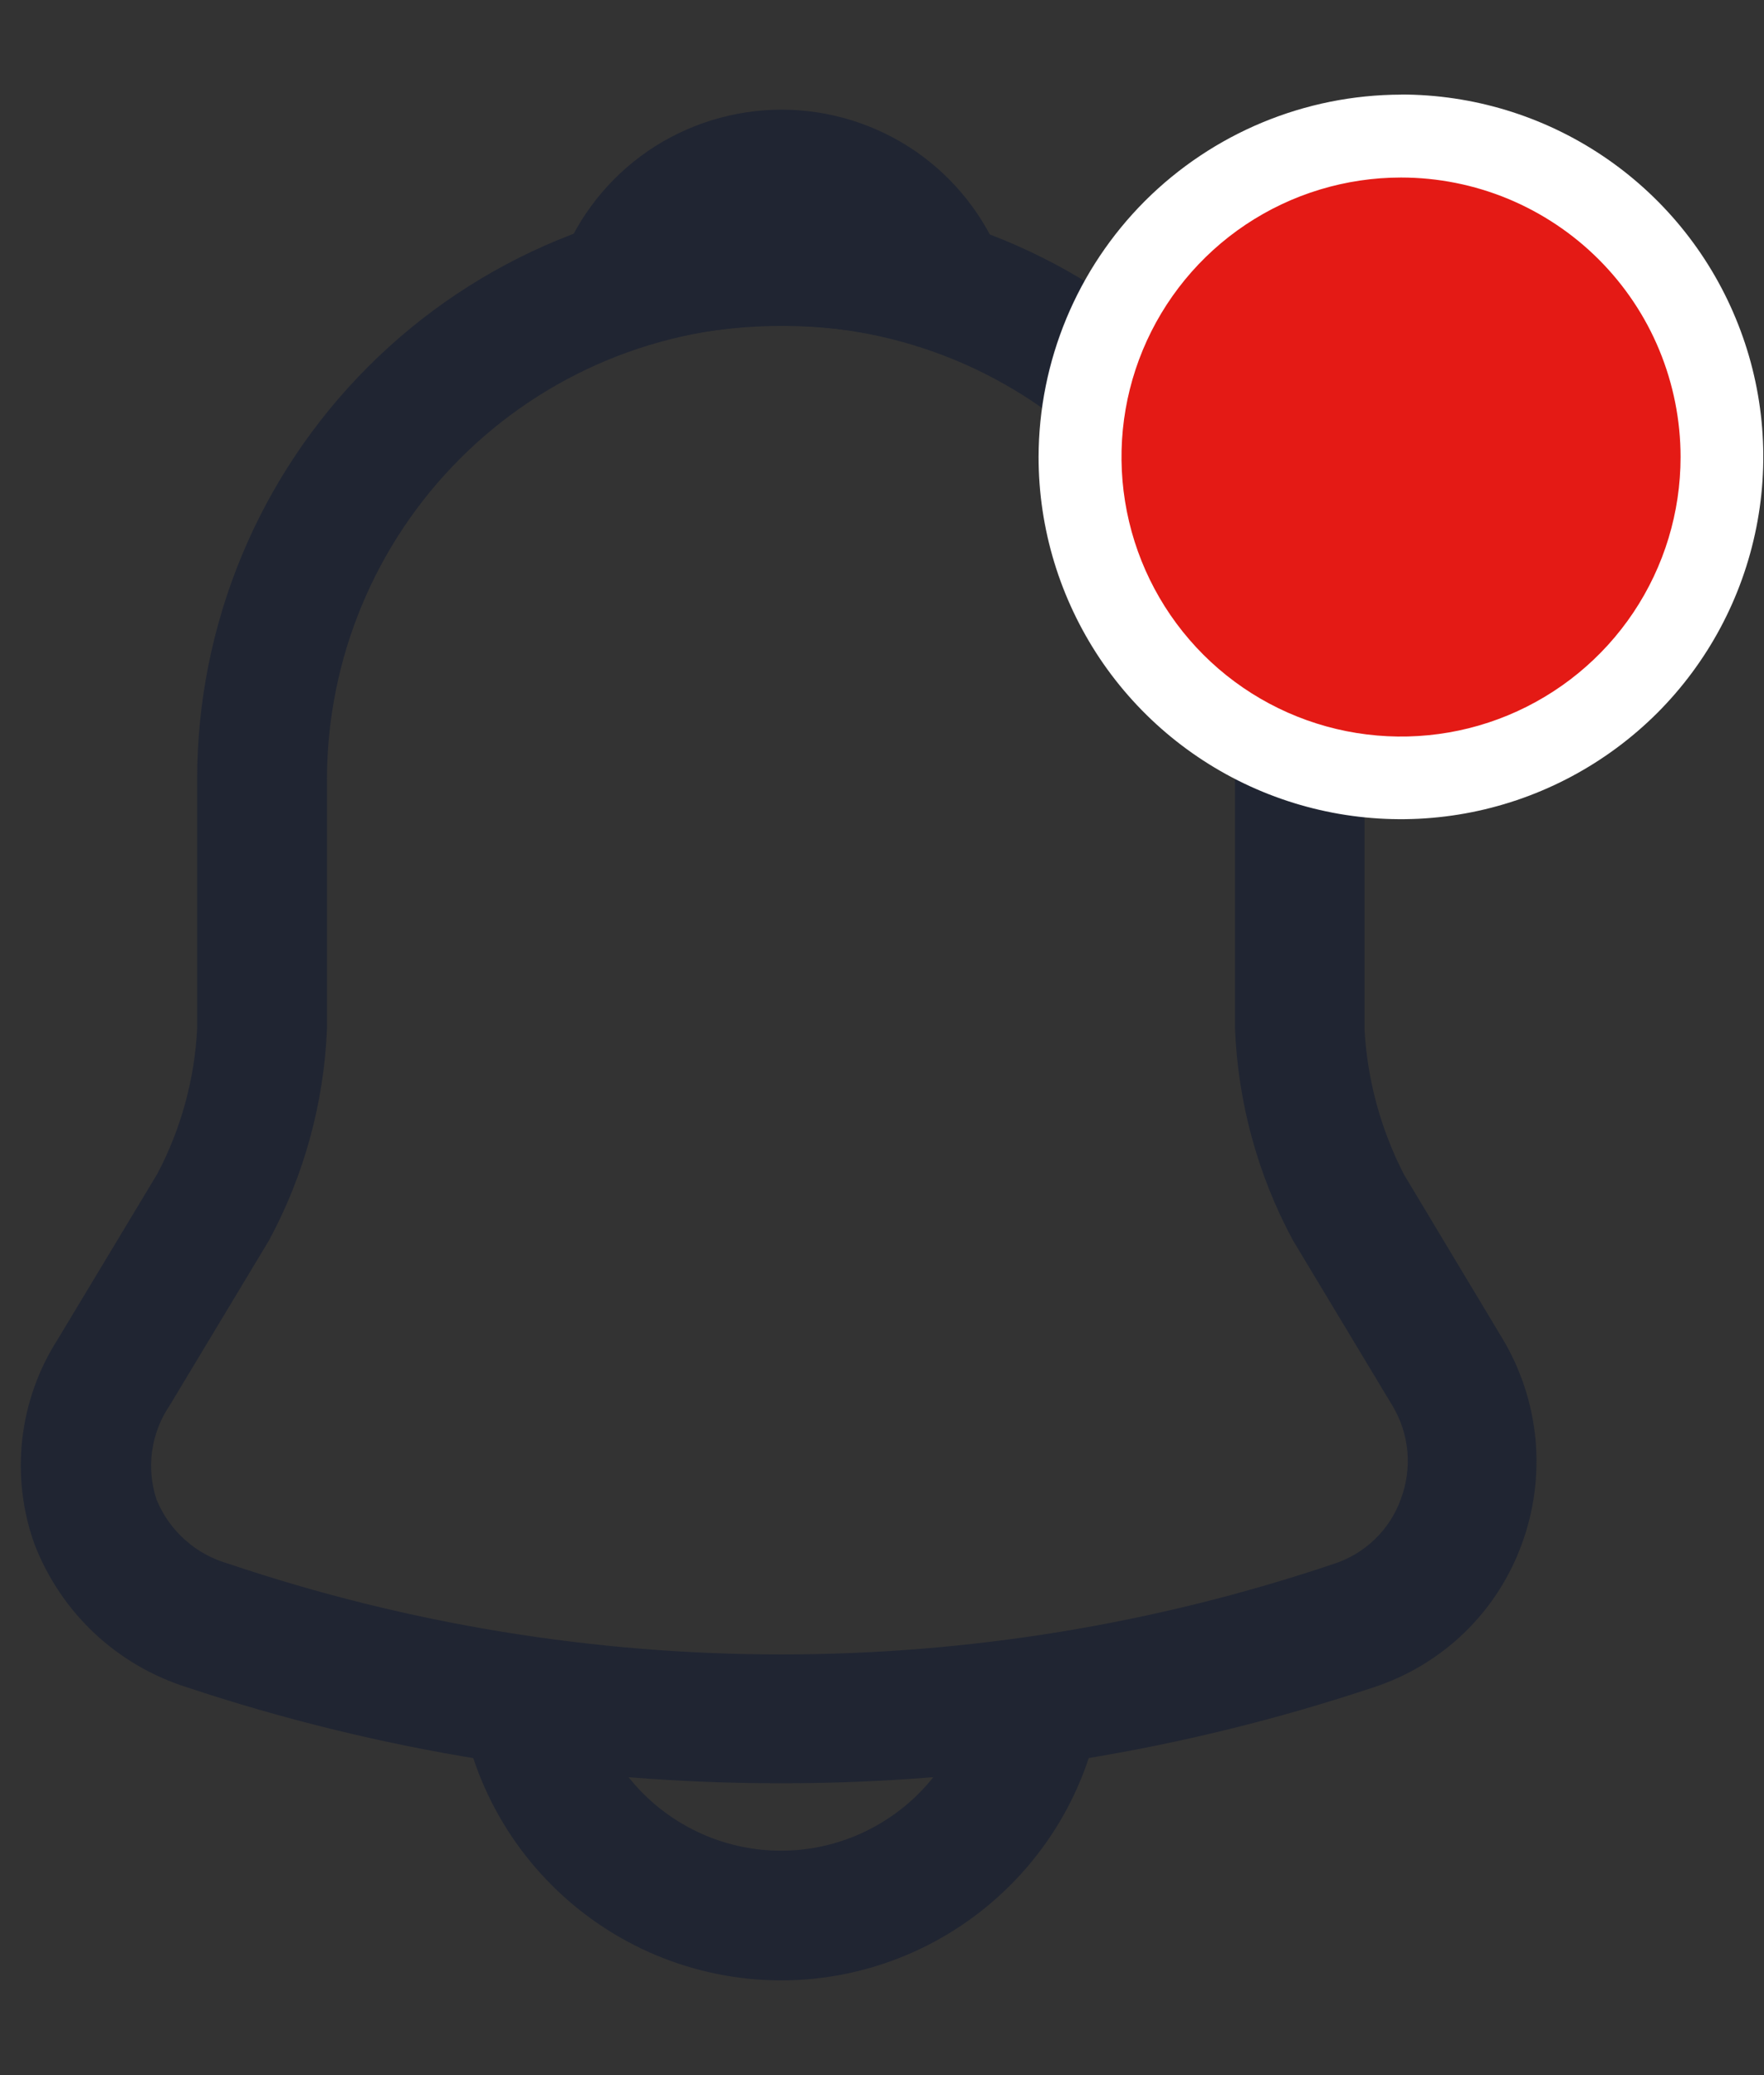 <svg width="17" height="20" viewBox="0 0 17 20" fill="none" xmlns="http://www.w3.org/2000/svg">
<rect x="0" y="0" width="17" height="20" fill="#333333" stroke="none"/>
<path d="M7.526 17.187C5.58 17.189 3.647 16.876 1.801 16.262C1.469 16.157 1.165 15.98 0.911 15.742C0.657 15.504 0.46 15.211 0.334 14.887C0.216 14.561 0.176 14.213 0.215 13.869C0.254 13.525 0.372 13.195 0.559 12.904L1.517 11.312C1.744 10.881 1.874 10.406 1.9 9.92V7.512C1.9 6.02 2.493 4.589 3.548 3.534C4.602 2.479 6.033 1.887 7.525 1.887C9.017 1.887 10.448 2.479 11.502 3.534C12.557 4.589 13.15 6.02 13.15 7.512V9.921C13.177 10.409 13.307 10.886 13.531 11.321L14.481 12.904C14.658 13.2 14.766 13.531 14.798 13.874C14.829 14.218 14.784 14.563 14.664 14.887C14.546 15.209 14.357 15.5 14.11 15.738C13.863 15.976 13.565 16.155 13.239 16.262C11.397 16.877 9.467 17.189 7.525 17.187H7.526ZM7.526 3.137C6.366 3.138 5.254 3.599 4.434 4.42C3.614 5.24 3.152 6.352 3.151 7.512V9.921C3.121 10.632 2.931 11.327 2.593 11.954L1.635 13.546C1.546 13.677 1.488 13.828 1.466 13.985C1.444 14.143 1.459 14.303 1.509 14.454C1.57 14.602 1.664 14.736 1.784 14.842C1.903 14.949 2.046 15.027 2.201 15.071C5.658 16.237 9.402 16.237 12.859 15.071C13.007 15.022 13.141 14.941 13.252 14.833C13.364 14.724 13.449 14.592 13.501 14.446C13.556 14.299 13.577 14.142 13.563 13.986C13.548 13.83 13.499 13.68 13.418 13.546L12.46 11.954C12.121 11.325 11.93 10.626 11.902 9.912V7.512C11.902 6.937 11.789 6.368 11.569 5.837C11.35 5.306 11.027 4.824 10.621 4.418C10.215 4.012 9.732 3.689 9.201 3.469C8.671 3.25 8.102 3.137 7.527 3.137H7.526Z" fill="#202532"/>
<path d="M9.076 3.362C9.017 3.362 8.958 3.354 8.901 3.337C8.671 3.273 8.437 3.223 8.201 3.187C7.52 3.093 6.828 3.144 6.168 3.337C6.056 3.372 5.936 3.375 5.823 3.344C5.709 3.314 5.607 3.252 5.527 3.165C5.448 3.079 5.394 2.971 5.373 2.856C5.353 2.74 5.365 2.621 5.409 2.512C5.575 2.084 5.866 1.715 6.245 1.455C6.624 1.196 7.073 1.057 7.532 1.057C7.991 1.057 8.44 1.196 8.819 1.455C9.198 1.715 9.489 2.084 9.655 2.512C9.697 2.621 9.708 2.739 9.688 2.854C9.667 2.968 9.615 3.075 9.538 3.162C9.478 3.225 9.407 3.275 9.327 3.309C9.248 3.344 9.163 3.362 9.076 3.362Z" fill="#202532"/>
<path d="M7.526 19.087C6.698 19.086 5.904 18.756 5.318 18.17C4.732 17.584 4.402 16.79 4.401 15.962H5.651C5.651 16.459 5.849 16.936 6.2 17.288C6.552 17.639 7.029 17.837 7.526 17.837C8.023 17.837 8.5 17.639 8.852 17.288C9.204 16.936 9.401 16.459 9.401 15.962H10.651C10.651 16.791 10.322 17.585 9.735 18.171C9.149 18.757 8.355 19.087 7.526 19.087Z" fill="#202532"/>
<path d="M13.501 7.498C12.889 7.498 12.291 7.317 11.783 6.977C11.274 6.637 10.878 6.154 10.643 5.589C10.409 5.024 10.348 4.402 10.467 3.802C10.587 3.202 10.881 2.651 11.314 2.218C11.746 1.786 12.298 1.491 12.898 1.372C13.498 1.253 14.12 1.314 14.685 1.548C15.25 1.782 15.733 2.178 16.073 2.687C16.413 3.196 16.594 3.794 16.594 4.405C16.592 5.225 16.266 6.011 15.686 6.591C15.106 7.17 14.321 7.497 13.501 7.498Z" fill="#E41A15"/>
<path d="M13.502 1.711C12.969 1.711 12.448 1.869 12.005 2.165C11.562 2.461 11.217 2.882 11.013 3.374C10.809 3.866 10.756 4.408 10.86 4.931C10.964 5.453 11.22 5.933 11.597 6.31C11.974 6.687 12.454 6.943 12.976 7.047C13.499 7.151 14.041 7.098 14.533 6.894C15.025 6.69 15.446 6.345 15.742 5.902C16.038 5.459 16.196 4.938 16.196 4.405C16.196 4.051 16.126 3.701 15.991 3.374C15.856 3.047 15.657 2.75 15.407 2.5C15.157 2.25 14.86 2.052 14.533 1.916C14.206 1.781 13.856 1.711 13.502 1.711ZM13.502 0.911C14.193 0.911 14.868 1.116 15.442 1.5C16.016 1.884 16.463 2.429 16.727 3.067C16.992 3.705 17.061 4.407 16.926 5.084C16.791 5.762 16.459 6.384 15.971 6.872C15.482 7.36 14.86 7.693 14.183 7.828C13.506 7.963 12.804 7.894 12.166 7.63C11.528 7.366 10.982 6.919 10.598 6.345C10.215 5.771 10.009 5.096 10.009 4.405C10.011 3.479 10.38 2.592 11.034 1.937C11.689 1.283 12.576 0.914 13.502 0.912V0.911Z" fill="white"/>
</svg>
